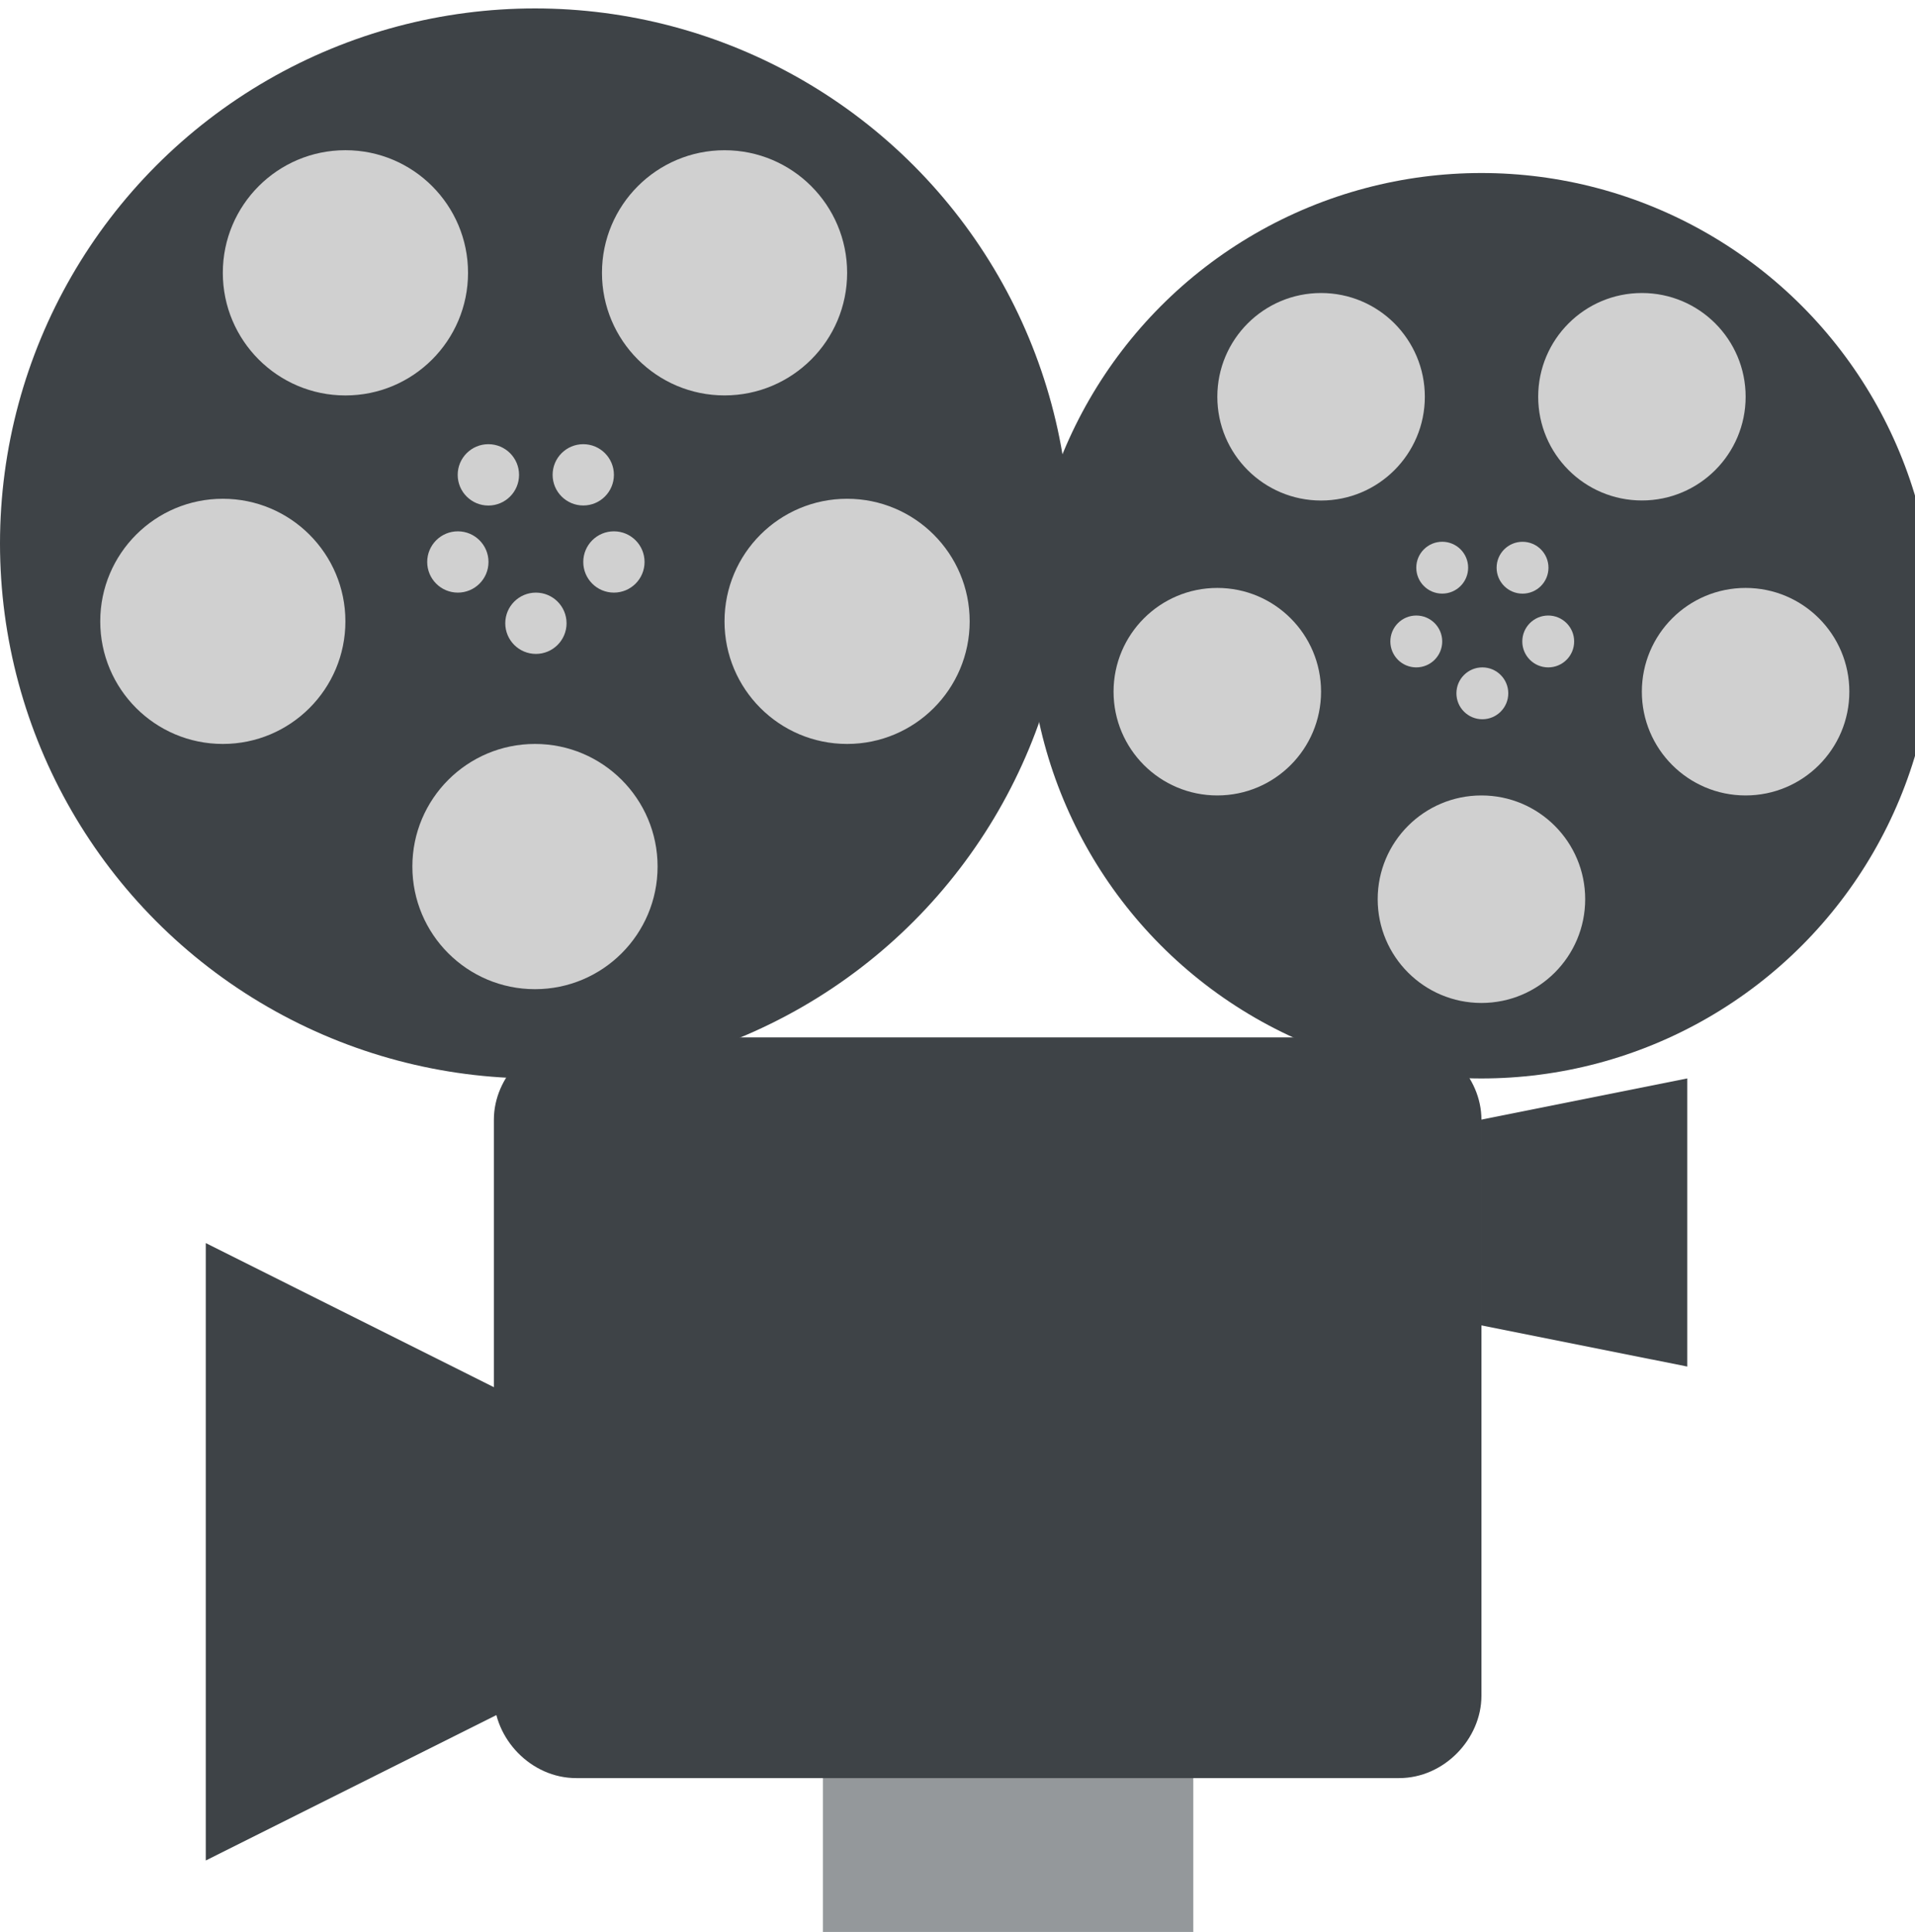 <svg xmlns="http://www.w3.org/2000/svg" xmlns:xlink="http://www.w3.org/1999/xlink" width="456px" height="460px" viewBox="100 100 100 100" preserveAspectRatio="xMidYMid meet" ><rect id="svgEditorBackground" x="100" y="100" width="100" height="100" style="fill:none; stroke: none;"/><defs id="svgEditorDefs"><symbol id="1f4fd" viewBox="0 0 64 64" preserveAspectRatio="xMidYMid meet"><rect x="0" y="0" width="64" height="64" style="stroke:none;fill:none;"/><g xmlns="http://www.w3.org/2000/svg"><path d="m27.23 58.55h12.255v5.446h-12.255z" fill="#94989b"/><g fill="#3e4347"><path d="m49.02 55.83c0 1.42-1.229 2.724-2.724 2.724h-27.23c-1.497 0-2.724-1.304-2.724-2.724v-19.06c0-1.42 1.228-2.724 2.724-2.724h27.23c1.495 0 2.724 1.304 2.724 2.724v19.06"/><circle cx="17.702" cy="17.703" r="17.702"/></g><g fill="#d0d0d0"><circle cx="11.43" cy="8.749" r="4.057"/><circle cx="23.975" cy="8.749" r="4.056"/><circle cx="28.03" cy="20.281" r="4.056"/><circle cx="17.702" cy="28.394" r="4.057"/><circle cx="7.373" cy="20.281" r="4.056"/><circle cx="16.16" cy="15.434" r="1.015"/><circle cx="19.3" cy="15.433" r="1.014"/><circle cx="20.314" cy="18.316" r="1.014"/><circle cx="17.733" cy="20.344" r="1.014"/><circle cx="15.15" cy="18.316" r="1.014"/></g><circle cx="49.02" cy="20.426" fill="#3e4347" r="14.979"/><g fill="#d0d0d0"><circle cx="43.714" cy="12.85" r="3.433"/><circle cx="54.33" cy="12.849" r="3.432"/><circle cx="57.761" cy="22.608" r="3.433"/><circle cx="49.02" cy="29.474" r="3.433"/><circle cx="40.28" cy="22.608" r="3.433"/><circle cx="47.722" cy="18.505" r=".858"/><circle cx="50.38" cy="18.506" r=".858"/><circle cx="51.23" cy="20.946" r=".858"/><circle cx="49.05" cy="22.662" r=".858"/><circle cx="46.864" cy="20.946" r=".858"/></g><g fill="#3e4347"><path d="m6.809 40.852v20.428l10.893-5.45v-9.53z"/><path d="m55.83 35.404v9.533l-6.81-1.362v-6.808z"/></g></g></symbol></defs><use xlink:href="#1f4fd" x="100" y="100" width="101" height="101" id="e1_emoji"/></svg>